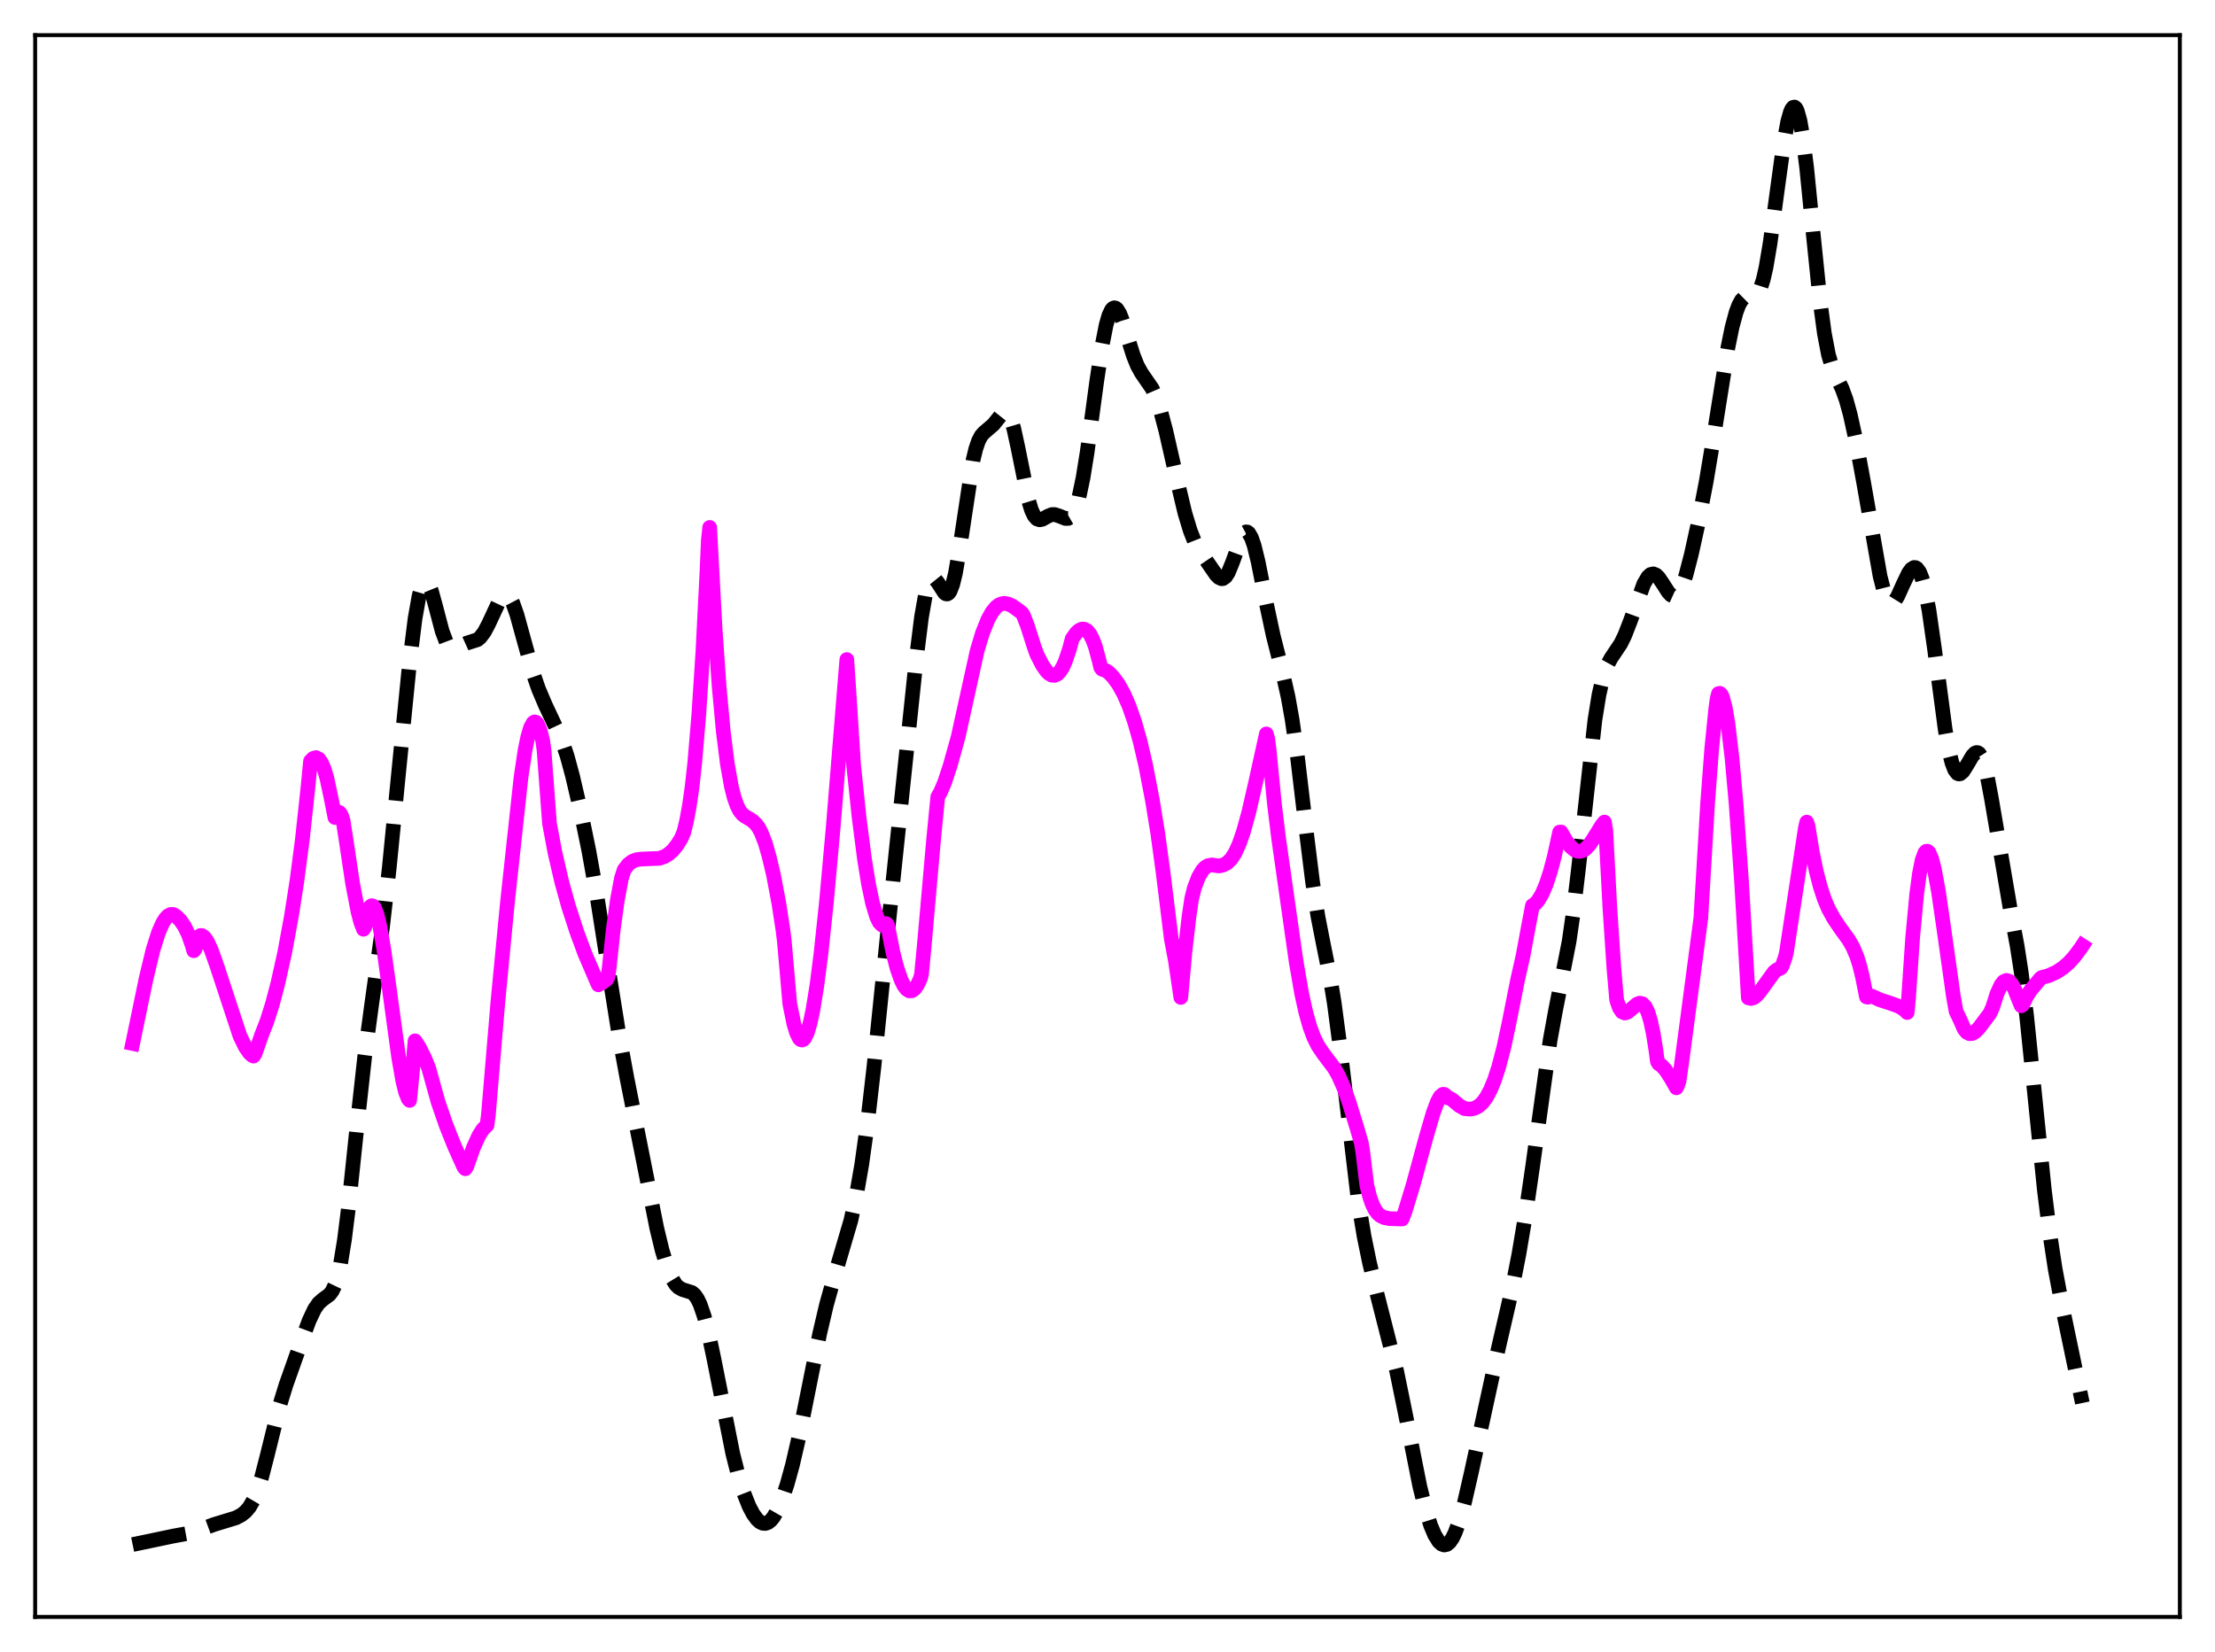 <?xml version="1.0" encoding="utf-8" standalone="no"?>
<!DOCTYPE svg PUBLIC "-//W3C//DTD SVG 1.1//EN"
  "http://www.w3.org/Graphics/SVG/1.1/DTD/svg11.dtd">
<svg xmlns:xlink="http://www.w3.org/1999/xlink" width="453.6pt" height="338.4pt" viewBox="0 0 453.6 338.4" xmlns="http://www.w3.org/2000/svg" version="1.1">
 <defs>
  <style type="text/css">*{stroke-linejoin: round; stroke-linecap: butt}</style>
 </defs>
 <g id="figure_1">
  <g id="patch_1">
   <path d="M 0 338.4 
L 453.6 338.4 
L 453.6 0 
L 0 0 
z
" style="fill: #ffffff"/>
  </g>
  <g id="axes_1">
   <g id="patch_2">
    <path d="M 7.2 331.2 
L 446.4 331.2 
L 446.4 7.2 
L 7.2 7.2 
z
" style="fill: #ffffff"/>
   </g>
   <g id="matplotlib.axis_1"/>
   <g id="matplotlib.axis_2"/>
   <g id="line2d_1">
    <path d="M 27.164 316.378 
L 29.11 315.975 
L 35.505 314.634 
L 39.398 313.921 
L 41.344 313.186 
L 43.846 312.268 
L 48.295 310.911 
L 49.407 310.325 
L 50.241 309.674 
L 51.076 308.705 
L 51.91 307.268 
L 52.744 305.233 
L 53.578 302.571 
L 54.69 298.258 
L 57.193 288.142 
L 58.583 283.627 
L 61.641 275.009 
L 63.309 270.49 
L 64.422 268.141 
L 65.256 266.943 
L 66.09 266.2 
L 67.48 265.173 
L 68.036 264.432 
L 68.592 263.262 
L 69.148 261.508 
L 69.705 259.048 
L 70.539 253.943 
L 71.373 247.287 
L 73.041 231.352 
L 74.709 216.193 
L 76.1 205.834 
L 78.324 189.954 
L 79.714 177.779 
L 81.66 157.995 
L 83.885 135.633 
L 84.997 126.693 
L 85.831 121.999 
L 86.387 120.068 
L 86.943 119.159 
L 87.221 119.085 
L 87.499 119.252 
L 87.777 119.645 
L 88.334 121.01 
L 89.168 124.027 
L 90.558 129.317 
L 91.392 131.517 
L 91.948 132.377 
L 92.504 132.773 
L 93.06 132.808 
L 93.894 132.495 
L 95.563 131.742 
L 97.787 131.028 
L 98.343 130.564 
L 99.177 129.461 
L 100.011 127.9 
L 102.514 122.523 
L 103.07 121.934 
L 103.626 121.777 
L 103.904 121.877 
L 104.46 122.449 
L 105.016 123.511 
L 105.85 125.877 
L 107.241 130.932 
L 109.187 137.951 
L 110.299 141.163 
L 111.689 144.433 
L 115.026 151.527 
L 116.138 154.85 
L 117.25 158.958 
L 118.919 166.137 
L 120.587 174.272 
L 122.255 183.565 
L 124.479 197.734 
L 126.704 211.665 
L 128.372 220.747 
L 134.489 251.524 
L 135.601 256.131 
L 136.713 259.771 
L 137.548 261.775 
L 138.382 263.123 
L 138.938 263.688 
L 139.772 264.15 
L 141.718 264.757 
L 142.274 265.25 
L 142.83 266.049 
L 143.386 267.206 
L 144.221 269.652 
L 145.055 272.901 
L 146.167 278.171 
L 150.06 297.734 
L 151.172 302.135 
L 152.284 305.732 
L 153.396 308.527 
L 154.23 310.112 
L 155.064 311.247 
L 155.62 311.741 
L 156.177 312.013 
L 156.733 312.056 
L 157.289 311.862 
L 157.845 311.426 
L 158.401 310.751 
L 159.235 309.305 
L 160.069 307.37 
L 161.181 304.081 
L 162.294 300.035 
L 163.684 294.007 
L 165.63 284.291 
L 167.854 273.201 
L 169.245 267.276 
L 170.635 262.275 
L 174.249 249.974 
L 175.362 244.911 
L 176.474 238.532 
L 177.586 230.548 
L 178.976 218.465 
L 181.757 191.138 
L 187.596 135.316 
L 188.708 126.405 
L 189.542 121.661 
L 190.098 119.672 
L 190.654 118.64 
L 190.932 118.452 
L 191.21 118.454 
L 191.488 118.618 
L 192.044 119.307 
L 193.435 121.454 
L 193.713 121.644 
L 193.991 121.669 
L 194.269 121.502 
L 194.547 121.124 
L 195.103 119.703 
L 195.659 117.409 
L 196.493 112.578 
L 199.274 94.215 
L 199.83 91.93 
L 200.386 90.304 
L 200.942 89.251 
L 201.498 88.621 
L 203.444 86.949 
L 205.391 84.505 
L 205.669 84.372 
L 205.947 84.362 
L 206.225 84.498 
L 206.503 84.8 
L 207.059 85.942 
L 207.615 87.798 
L 208.449 91.631 
L 210.673 102.659 
L 211.229 104.465 
L 211.786 105.656 
L 212.342 106.286 
L 212.898 106.477 
L 213.454 106.366 
L 214.566 105.743 
L 215.4 105.402 
L 215.956 105.387 
L 216.79 105.647 
L 218.181 106.196 
L 218.737 106.194 
L 219.293 105.874 
L 219.849 105.095 
L 220.405 103.76 
L 220.961 101.836 
L 221.795 97.856 
L 222.629 92.663 
L 224.576 78.223 
L 225.688 70.793 
L 226.522 66.558 
L 227.078 64.618 
L 227.634 63.453 
L 227.912 63.157 
L 228.19 63.044 
L 228.468 63.104 
L 228.746 63.329 
L 229.302 64.232 
L 229.858 65.642 
L 230.971 69.282 
L 232.083 72.81 
L 232.917 74.891 
L 233.751 76.401 
L 235.975 79.633 
L 236.81 81.558 
L 237.644 84.065 
L 238.756 88.28 
L 240.98 98.066 
L 242.649 105.081 
L 243.761 108.752 
L 244.595 110.858 
L 245.429 112.443 
L 247.375 115.315 
L 249.044 117.734 
L 249.6 118.287 
L 250.156 118.542 
L 250.434 118.521 
L 250.99 118.129 
L 251.546 117.262 
L 252.38 115.224 
L 254.326 109.875 
L 254.883 109.098 
L 255.161 108.948 
L 255.439 108.975 
L 255.717 109.183 
L 256.273 110.133 
L 256.829 111.74 
L 257.663 115.145 
L 259.331 123.608 
L 260.721 130.127 
L 262.668 137.822 
L 263.78 142.745 
L 264.614 147.423 
L 265.726 155.244 
L 267.395 169.354 
L 268.785 180.58 
L 269.897 187.743 
L 271.009 193.422 
L 272.399 200.328 
L 273.234 205.427 
L 274.346 213.863 
L 278.238 246.627 
L 279.351 253.273 
L 280.463 258.688 
L 282.131 265.576 
L 286.024 280.889 
L 287.692 289.029 
L 290.75 304.422 
L 291.863 308.91 
L 292.975 312.452 
L 293.809 314.422 
L 294.643 315.757 
L 295.199 316.272 
L 295.755 316.473 
L 296.311 316.346 
L 296.867 315.884 
L 297.423 315.083 
L 297.98 313.951 
L 298.814 311.665 
L 299.926 307.662 
L 301.316 301.587 
L 306.877 276.041 
L 309.657 263.99 
L 311.048 256.906 
L 312.438 248.663 
L 313.828 239.153 
L 317.443 213.063 
L 318.555 206.964 
L 321.335 192.816 
L 322.169 187.029 
L 323.282 177.663 
L 326.618 147.461 
L 327.452 142.304 
L 328.286 138.639 
L 329.121 136.262 
L 329.955 134.75 
L 331.901 131.845 
L 332.735 130.141 
L 333.847 127.27 
L 336.628 119.605 
L 337.462 118.181 
L 338.018 117.671 
L 338.574 117.541 
L 339.13 117.771 
L 339.686 118.319 
L 340.52 119.551 
L 341.633 121.29 
L 342.189 121.879 
L 342.745 122.13 
L 343.301 121.968 
L 343.857 121.35 
L 344.413 120.264 
L 345.247 117.844 
L 346.359 113.564 
L 347.75 107.238 
L 349.418 98.58 
L 350.808 90.26 
L 353.867 71.115 
L 354.701 67.031 
L 355.535 63.933 
L 356.091 62.463 
L 356.647 61.471 
L 357.203 60.928 
L 357.759 60.741 
L 359.428 60.593 
L 359.984 60.047 
L 360.54 58.971 
L 361.096 57.238 
L 361.652 54.786 
L 362.486 49.858 
L 363.876 39.579 
L 365.266 29.435 
L 366.101 24.895 
L 366.657 22.931 
L 366.935 22.323 
L 367.213 21.984 
L 367.491 21.927 
L 367.769 22.163 
L 368.047 22.699 
L 368.603 24.685 
L 369.159 27.845 
L 369.993 34.474 
L 371.383 48.498 
L 372.774 62.1 
L 373.608 68.3 
L 374.442 72.659 
L 375.276 75.462 
L 376.11 77.304 
L 377.222 79.562 
L 378.057 81.855 
L 378.891 84.876 
L 380.003 89.926 
L 381.671 98.965 
L 385.008 117.998 
L 385.842 121.255 
L 386.398 122.676 
L 386.954 123.429 
L 387.232 123.555 
L 387.51 123.526 
L 388.066 123.051 
L 388.622 122.145 
L 389.734 119.677 
L 390.847 117.358 
L 391.403 116.595 
L 391.959 116.244 
L 392.237 116.252 
L 392.515 116.395 
L 393.071 117.123 
L 393.627 118.496 
L 394.183 120.557 
L 395.017 124.927 
L 396.129 132.7 
L 398.354 149.481 
L 399.188 154.095 
L 399.744 156.281 
L 400.3 157.715 
L 400.856 158.429 
L 401.134 158.538 
L 401.412 158.499 
L 401.968 158.043 
L 402.803 156.73 
L 403.915 154.83 
L 404.471 154.257 
L 404.749 154.143 
L 405.027 154.17 
L 405.305 154.353 
L 405.861 155.231 
L 406.417 156.821 
L 406.973 159.085 
L 407.807 163.511 
L 411.7 186.375 
L 413.09 193.78 
L 413.924 199.207 
L 415.037 208.198 
L 416.427 221.777 
L 418.651 243.723 
L 419.763 252.676 
L 420.875 259.963 
L 422.266 267.36 
L 426.436 287.378 
L 426.436 287.378 
" clip-path="url(#p2b5140554f)" style="fill: none; stroke-dasharray: 11.1,4.8; stroke-dashoffset: 0; stroke: #000000; stroke-width: 3"/>
   </g>
   <g id="line2d_2">
    <path d="M 27.164 213.744 
L 29.944 200.346 
L 31.334 194.578 
L 32.446 191.042 
L 33.281 189.129 
L 33.837 188.216 
L 34.393 187.604 
L 34.949 187.304 
L 35.505 187.315 
L 36.061 187.661 
L 36.895 188.473 
L 37.729 189.663 
L 38.563 191.363 
L 39.398 193.754 
L 39.676 194.742 
L 39.954 194.404 
L 40.51 192.009 
L 41.066 191.615 
L 41.344 191.627 
L 41.9 192.049 
L 42.456 192.855 
L 43.29 194.664 
L 44.402 197.795 
L 49.129 212.16 
L 50.241 214.461 
L 51.076 215.668 
L 51.632 216.175 
L 51.91 216.326 
L 52.188 215.943 
L 53.578 211.986 
L 54.69 209.131 
L 55.802 205.594 
L 56.914 201.381 
L 58.305 195.111 
L 59.695 187.581 
L 60.807 180.424 
L 61.919 171.94 
L 63.031 161.616 
L 63.588 155.904 
L 64.144 155.344 
L 64.7 155.18 
L 65.256 155.45 
L 65.812 156.202 
L 66.368 157.481 
L 66.924 159.324 
L 67.758 163.227 
L 68.592 167.452 
L 69.148 166.434 
L 69.426 166.367 
L 69.705 166.63 
L 69.983 167.205 
L 70.261 168.09 
L 70.817 171.662 
L 72.207 180.947 
L 73.319 186.769 
L 73.875 188.89 
L 74.431 190.341 
L 74.709 189.857 
L 75.265 187.126 
L 75.822 185.737 
L 76.1 185.51 
L 76.378 185.576 
L 76.656 185.917 
L 77.212 187.351 
L 77.768 189.666 
L 78.602 194.451 
L 79.714 202.417 
L 81.66 216.708 
L 82.495 221.436 
L 83.051 223.703 
L 83.607 225.094 
L 83.885 225.403 
L 84.441 219.681 
L 84.997 213.195 
L 85.831 214.466 
L 86.943 216.698 
L 87.777 218.742 
L 89.724 225.748 
L 91.392 230.573 
L 93.06 234.747 
L 95.007 239.08 
L 95.285 239.398 
L 95.563 239.008 
L 96.953 235.066 
L 98.065 232.604 
L 98.899 231.297 
L 99.733 230.49 
L 100.011 228.392 
L 101.958 205.237 
L 103.904 184.966 
L 106.685 159.303 
L 107.519 153.708 
L 108.075 150.972 
L 108.631 149.076 
L 109.187 148.053 
L 109.465 147.869 
L 109.743 147.93 
L 110.021 148.207 
L 110.577 149.478 
L 111.133 151.694 
L 111.411 153.676 
L 112.523 168.647 
L 113.636 174.578 
L 115.026 180.601 
L 116.416 185.607 
L 118.084 190.761 
L 119.753 195.282 
L 122.255 201.118 
L 122.533 201.729 
L 123.367 201.26 
L 124.201 200.636 
L 124.479 200.151 
L 124.757 198.251 
L 125.592 190.384 
L 126.426 184.366 
L 127.26 179.9 
L 127.816 178.172 
L 128.65 177.077 
L 129.484 176.432 
L 130.318 176.105 
L 131.431 175.96 
L 135.045 175.82 
L 136.157 175.415 
L 136.991 174.891 
L 137.826 174.128 
L 138.66 173.093 
L 139.494 171.739 
L 140.05 170.431 
L 140.606 168.145 
L 141.162 165.146 
L 141.718 161.271 
L 142.274 156.24 
L 143.108 146.345 
L 143.943 133.456 
L 144.777 117.031 
L 145.055 110.699 
L 145.333 108.036 
L 146.445 128.803 
L 147.279 140.731 
L 148.113 149.795 
L 148.947 156.439 
L 149.782 161.121 
L 150.338 163.329 
L 150.894 164.928 
L 151.45 166.044 
L 152.006 166.756 
L 152.562 167.195 
L 153.952 168.018 
L 154.786 168.772 
L 155.342 169.528 
L 155.899 170.563 
L 156.733 172.731 
L 157.567 175.676 
L 158.401 179.216 
L 159.513 185.105 
L 160.347 190.561 
L 160.625 192.832 
L 161.737 205.614 
L 162.572 209.716 
L 163.128 211.541 
L 163.684 212.681 
L 163.962 212.96 
L 164.24 213.033 
L 164.518 212.92 
L 164.796 212.623 
L 165.352 211.444 
L 165.908 209.542 
L 166.464 206.939 
L 167.298 201.785 
L 168.132 195.27 
L 169.245 184.757 
L 170.635 169.357 
L 173.415 135.1 
L 173.971 143.515 
L 174.806 156.685 
L 175.918 167.32 
L 177.03 175.956 
L 177.864 181.093 
L 178.698 185.06 
L 179.532 187.816 
L 180.088 188.948 
L 180.645 189.498 
L 180.923 189.545 
L 181.201 189.443 
L 181.479 189.186 
L 181.757 189.467 
L 182.869 195.1 
L 183.703 198.339 
L 184.537 200.736 
L 185.093 201.862 
L 185.649 202.608 
L 186.205 202.967 
L 186.762 202.94 
L 187.318 202.532 
L 187.874 201.744 
L 188.43 200.574 
L 188.708 199.619 
L 189.264 193.783 
L 191.21 171.72 
L 192.044 163.202 
L 192.6 162.249 
L 193.435 160.295 
L 194.547 156.94 
L 196.215 150.952 
L 200.108 133.294 
L 201.22 129.622 
L 202.332 126.852 
L 203.166 125.363 
L 204 124.344 
L 204.556 123.914 
L 205.112 123.673 
L 205.669 123.585 
L 206.503 123.733 
L 207.337 124.126 
L 208.727 125.128 
L 209.283 125.575 
L 209.561 126.007 
L 210.395 128.148 
L 211.786 132.506 
L 212.342 134.053 
L 213.454 136.224 
L 214.288 137.436 
L 214.844 137.987 
L 215.4 138.299 
L 215.956 138.345 
L 216.512 138.102 
L 217.068 137.539 
L 217.625 136.649 
L 218.181 135.418 
L 219.015 132.922 
L 219.571 130.825 
L 220.405 129.645 
L 220.961 129.135 
L 221.517 128.868 
L 222.073 128.877 
L 222.629 129.199 
L 223.185 129.869 
L 223.742 130.924 
L 224.298 132.401 
L 225.132 135.497 
L 225.41 136.707 
L 225.688 137.082 
L 226.522 137.378 
L 227.078 137.779 
L 227.912 138.63 
L 229.024 140.139 
L 230.137 142.138 
L 231.249 144.698 
L 232.361 147.899 
L 233.473 151.831 
L 234.585 156.595 
L 235.975 163.802 
L 237.088 170.647 
L 238.2 178.787 
L 239.868 192.317 
L 240.702 196.765 
L 241.814 204.31 
L 242.649 195.073 
L 243.483 187.832 
L 244.039 184.064 
L 244.595 181.84 
L 245.429 179.665 
L 246.263 178.243 
L 246.819 177.662 
L 247.375 177.315 
L 248.209 177.168 
L 249.044 177.297 
L 249.6 177.382 
L 250.434 177.204 
L 251.268 176.782 
L 252.102 175.976 
L 252.936 174.69 
L 253.77 172.856 
L 254.605 170.461 
L 255.717 166.449 
L 257.107 160.41 
L 259.331 150.328 
L 259.609 151.336 
L 259.887 153.469 
L 261 164.82 
L 261.834 171.653 
L 265.448 197.084 
L 266.56 203.487 
L 267.395 207.286 
L 268.229 210.263 
L 269.063 212.516 
L 269.897 214.189 
L 271.009 215.839 
L 273.234 218.791 
L 274.068 220.253 
L 275.18 222.741 
L 276.292 225.852 
L 277.96 231.287 
L 278.794 234.169 
L 279.072 235.855 
L 279.907 242.789 
L 280.463 245.041 
L 281.019 246.651 
L 281.575 247.774 
L 282.131 248.533 
L 282.687 249.022 
L 283.521 249.423 
L 284.633 249.621 
L 287.136 249.695 
L 287.692 248.275 
L 289.36 242.81 
L 292.141 232.607 
L 293.531 227.868 
L 294.365 225.653 
L 294.921 224.628 
L 295.477 224.152 
L 295.755 224.157 
L 296.033 224.376 
L 296.311 224.826 
L 296.867 224.952 
L 297.423 225.281 
L 298.814 226.449 
L 299.926 227.086 
L 301.038 227.187 
L 301.872 227.045 
L 302.706 226.641 
L 303.54 225.918 
L 304.375 224.801 
L 305.209 223.257 
L 306.043 221.232 
L 306.877 218.687 
L 307.989 214.437 
L 309.101 209.184 
L 310.77 200.78 
L 311.882 195.851 
L 312.994 189.839 
L 313.828 185.488 
L 314.384 185.131 
L 314.94 184.528 
L 315.774 183.15 
L 316.609 181.207 
L 317.443 178.68 
L 318.277 175.555 
L 319.389 170.445 
L 319.667 170.428 
L 320.779 172.33 
L 321.613 173.403 
L 322.448 174.107 
L 323.004 174.347 
L 323.56 174.393 
L 324.116 174.239 
L 324.672 173.887 
L 325.506 173.011 
L 326.34 171.774 
L 328.008 169.086 
L 328.564 168.39 
L 328.843 170.071 
L 329.677 185.963 
L 330.511 198.402 
L 331.067 204.843 
L 331.623 206.439 
L 332.179 207.266 
L 332.735 207.502 
L 333.291 207.328 
L 334.125 206.65 
L 335.238 205.689 
L 335.794 205.478 
L 336.35 205.601 
L 336.906 206.174 
L 337.462 207.314 
L 338.018 209.133 
L 338.574 211.747 
L 339.13 215.277 
L 339.408 217.423 
L 339.686 217.887 
L 340.242 218.251 
L 341.077 219.159 
L 342.189 220.86 
L 343.301 222.82 
L 343.579 222.251 
L 343.857 221.368 
L 344.413 217.488 
L 348.306 188.071 
L 348.862 178.643 
L 349.696 164.519 
L 350.53 153.44 
L 351.364 145.177 
L 351.642 143.12 
L 351.92 142.07 
L 352.198 142.01 
L 352.476 142.264 
L 352.754 142.864 
L 353.311 144.972 
L 353.867 148.304 
L 354.701 155.369 
L 355.535 164.768 
L 356.647 180.659 
L 358.037 204.4 
L 358.593 204.525 
L 359.149 204.347 
L 359.706 203.919 
L 360.54 202.936 
L 363.32 199.08 
L 363.876 198.656 
L 364.71 198.262 
L 364.988 197.797 
L 365.544 196.233 
L 365.823 195.176 
L 369.715 169.588 
L 369.993 168.402 
L 370.271 169.241 
L 371.105 174.372 
L 371.94 178.444 
L 372.774 181.664 
L 373.608 184.187 
L 374.442 186.165 
L 375.554 188.19 
L 376.944 190.241 
L 378.613 192.546 
L 379.447 194.008 
L 380.281 195.994 
L 380.837 197.761 
L 381.393 200.027 
L 382.227 204.2 
L 382.505 204.263 
L 383.339 204.048 
L 385.008 204.813 
L 387.232 205.528 
L 388.9 206.14 
L 390.012 206.827 
L 390.569 207.397 
L 390.847 204.371 
L 391.681 192.071 
L 392.515 183.117 
L 393.071 178.954 
L 393.627 176.168 
L 394.183 174.671 
L 394.461 174.369 
L 394.739 174.364 
L 395.017 174.618 
L 395.573 175.887 
L 396.129 178.034 
L 396.964 182.583 
L 398.076 190.242 
L 400.022 204.051 
L 400.578 207.199 
L 401.134 208.304 
L 402.246 210.807 
L 402.803 211.482 
L 403.359 211.746 
L 403.915 211.692 
L 404.471 211.374 
L 405.305 210.512 
L 407.529 207.539 
L 408.085 206.282 
L 408.92 203.635 
L 409.754 201.791 
L 410.31 201.075 
L 410.866 200.819 
L 411.422 200.977 
L 411.978 201.582 
L 412.534 202.574 
L 413.368 204.686 
L 413.924 206.015 
L 414.202 205.829 
L 415.037 204.068 
L 415.871 202.801 
L 417.817 200.455 
L 418.095 200.229 
L 419.485 199.86 
L 421.154 199.11 
L 422.544 198.184 
L 423.656 197.21 
L 424.768 196 
L 426.158 194.133 
L 426.436 193.709 
L 426.436 193.709 
" clip-path="url(#p2b5140554f)" style="fill: none; stroke: #ff00ff; stroke-width: 3; stroke-linecap: square"/>
   </g>
   <g id="patch_3">
    <path d="M 7.2 331.2 
L 7.2 7.2 
" style="fill: none; stroke: #000000; stroke-width: 0.8; stroke-linejoin: miter; stroke-linecap: square"/>
   </g>
   <g id="patch_4">
    <path d="M 446.4 331.2 
L 446.4 7.2 
" style="fill: none; stroke: #000000; stroke-width: 0.8; stroke-linejoin: miter; stroke-linecap: square"/>
   </g>
   <g id="patch_5">
    <path d="M 7.2 331.2 
L 446.4 331.2 
" style="fill: none; stroke: #000000; stroke-width: 0.8; stroke-linejoin: miter; stroke-linecap: square"/>
   </g>
   <g id="patch_6">
    <path d="M 7.2 7.2 
L 446.4 7.2 
" style="fill: none; stroke: #000000; stroke-width: 0.8; stroke-linejoin: miter; stroke-linecap: square"/>
   </g>
  </g>
 </g>
 <defs>
  <clipPath id="p2b5140554f">
   <rect x="7.2" y="7.2" width="439.2" height="324"/>
  </clipPath>
 </defs>
</svg>
